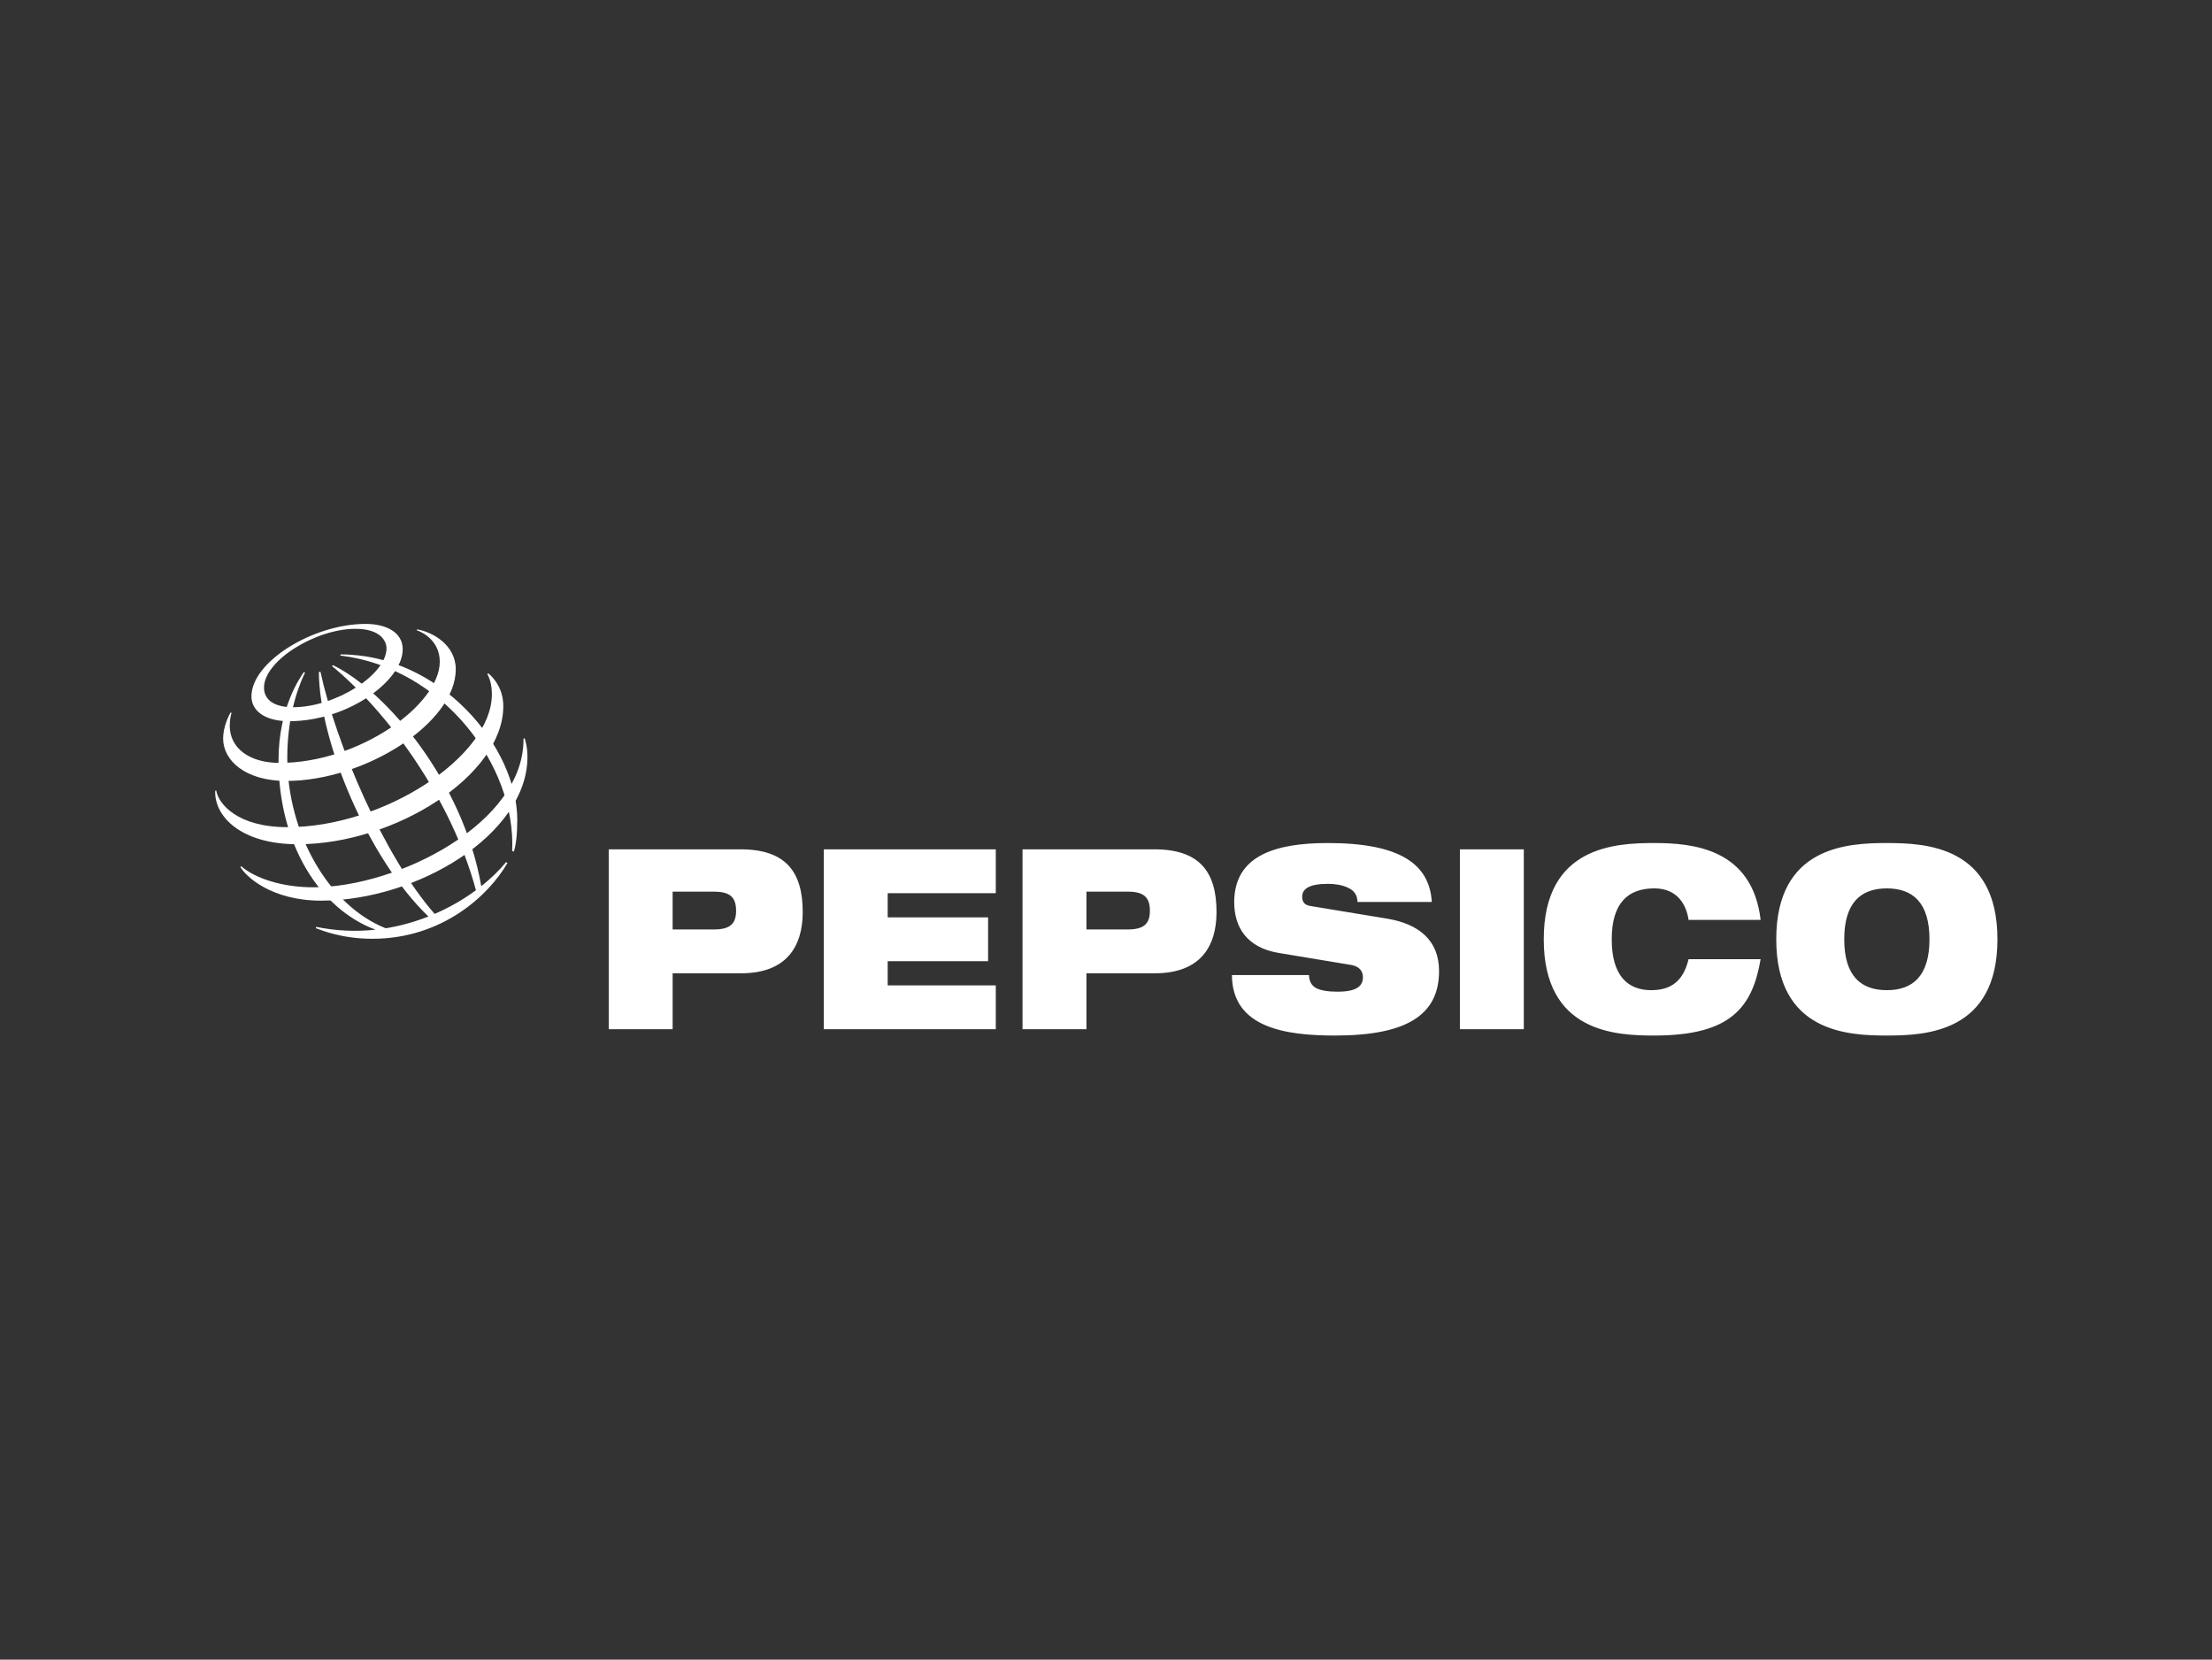<svg xmlns="http://www.w3.org/2000/svg" fill="none" viewBox="0 0 1001 751" height="751" width="1001">
<rect x="0" y="0" width="1001" height="751" fill="#333333" stroke="none"/>
<path fill="white" d="M304.387 403.472H323.053C330.336 403.472 333.105 405.985 333.105 412.14C333.105 418.067 330.334 420.577 323.053 420.577H304.387V403.472ZM275.469 465.729H304.388V440.413H335.363C355.871 440.413 363.255 428.332 363.255 412.713C363.255 394.582 355.663 384.322 335.154 384.322H275.469V465.729ZM372.792 384.322H450.624V404.157H401.711V415.103H447.142V434.946H401.711V445.89H450.624V465.729H372.792V384.322ZM491.647 403.472H510.312C517.593 403.472 520.364 405.985 520.364 412.14C520.364 418.067 517.593 420.577 510.312 420.577H491.647V403.472ZM462.728 465.729H491.647V440.413H522.616C543.13 440.413 550.515 428.332 550.515 412.713C550.515 394.582 542.923 384.322 522.411 384.322H462.728V465.729ZM578.507 431.182C564.357 428.783 558.516 419.663 558.516 408.264C558.516 387.168 577.078 381.472 600.864 381.472C633.471 381.472 646.908 390.932 647.935 408.151H614.297C614.297 404.843 612.553 402.787 609.891 401.648C607.326 400.397 604.047 399.942 600.864 399.942C592.25 399.942 589.279 402.333 589.279 405.757C589.279 408.033 590.198 409.521 593.07 409.974L627.628 415.673C642.193 418.067 651.218 425.592 651.218 439.385C651.218 459.23 636.655 468.58 604.145 468.58C581.893 468.58 557.587 465.16 557.486 441.216H592.353C592.451 443.949 593.378 445.773 595.432 447.028C597.579 448.17 600.76 448.741 605.271 448.741C614.294 448.741 616.759 446.002 616.759 442.125C616.759 439.731 615.423 437.338 611.534 436.657L578.507 431.182ZM660.649 384.322H689.566V465.729H660.649V384.322ZM796.739 434.032C794.893 444.75 791.607 453.416 784.428 459.343C777.356 465.272 766.277 468.58 748.642 468.58C731.106 468.58 698.597 467.208 698.597 425.028C698.597 382.839 731.106 381.47 748.642 381.47C766.071 381.47 792.942 383.976 796.739 416.247H764.128C763.307 410.427 759.815 401.991 748.642 401.991C736.843 401.991 729.358 408.49 729.358 425.026C729.358 441.559 736.641 448.053 747.203 448.053C756.332 448.053 761.768 443.835 764.127 434.031H796.739V434.032ZM834.577 425.029C834.577 408.491 842.066 401.994 853.861 401.994C865.652 401.994 873.142 408.492 873.142 425.029C873.142 441.562 865.652 448.056 853.861 448.056C842.066 448.055 834.577 441.56 834.577 425.029V425.029ZM803.809 425.029C803.809 467.208 836.319 468.581 853.86 468.581C871.397 468.581 903.906 467.21 903.906 425.029C903.906 382.84 871.397 381.472 853.86 381.472C836.319 381.472 803.809 382.839 803.809 425.029ZM231.772 385.129C233.639 346.073 199.957 302.089 154.04 296.653L154.118 296.119C199.386 296.119 234.089 338.026 234.089 371.087C234.045 377.97 233.502 382.234 232.532 385.33L231.772 385.129ZM229.029 390.094C226.017 393.774 222.229 397.479 217.791 400.997C209.627 354.042 175.124 312.984 150.729 301L150.207 301.364C174.74 321.498 204 360.602 215.379 402.839C209.575 407.102 203.305 410.693 196.691 413.541C173.541 387.141 151.958 336.226 145.003 303.918L144.295 304.13C144.452 335.492 166.719 388.732 193.872 414.711C187.644 417.175 181.17 418.964 174.56 420.046C148.532 409.735 130.004 376.709 130.004 342.877C130.004 320.792 136.738 307.13 138.041 304.334L137.486 304.114C135.91 306.498 126.045 320.153 126.045 343.997C126.045 382.238 144.905 411.468 169.943 420.673C160.989 421.657 151.937 421.233 143.115 419.413L142.928 419.996C145.607 420.982 154.694 424.797 168.556 424.797C199.911 424.797 221.107 405.315 229.64 390.507L229.029 390.094Z" clip-rule="evenodd" fill-rule="evenodd"></path>
<path fill="white" d="M165.421 282.319C141.652 282.319 113.781 299.474 113.781 315.155C113.781 321.22 119.33 326.345 130.814 326.345C157.473 326.345 182.241 308.029 182.241 293.787C182.241 286.292 175.044 282.319 165.421 282.319V282.319ZM174.911 293.344C174.911 305.349 151.857 320.024 132.586 320.024C124.072 320.024 119.471 316.673 119.471 311.144C119.471 298.967 142.787 284.541 160.863 284.541C172.648 284.541 174.911 290.538 174.911 293.344V293.344Z" clip-rule="evenodd" fill-rule="evenodd"></path>
<path fill="white" d="M104.311 322.415C103.643 323.571 100.968 328.81 100.968 334.178C100.968 344.134 111.027 353.377 129.529 353.377C165.123 353.377 206.246 327.177 206.246 302.857C206.246 291.94 195.912 286.005 188.737 284.778L188.602 285.204C190.834 285.91 199.009 289.71 199.009 299.435C199.009 318.812 162.701 345.215 126.534 345.215C112.688 345.215 103.965 338.381 103.965 328.425C103.965 325.276 104.621 323.201 104.795 322.6L104.311 322.415Z" clip-rule="evenodd" fill-rule="evenodd"></path>
<path fill="white" d="M220.921 304.675C221.897 305.416 227.76 310.302 227.76 319.542C227.76 351.047 178.397 382.026 134.757 382.026C108.732 382.026 96.869 369.176 97.394 357.766H97.861C98.88 363.692 107.33 374.295 130.108 374.295C173.802 374.295 222.589 342.239 222.589 314.154C222.589 309.337 221.281 306.335 220.541 305L220.921 304.675Z" clip-rule="evenodd" fill-rule="evenodd"></path>
<path fill="white" d="M237.42 334.087C237.624 334.758 238.688 337.774 238.688 342.498C238.688 377.543 188.733 407.546 145.286 407.546C122.924 407.546 111.247 396.684 108.781 392.273L109.179 391.979C115.367 397.39 127.554 401.502 141.777 401.502C180.148 401.502 237.404 372.309 236.893 334.214L237.42 334.087Z" clip-rule="evenodd" fill-rule="evenodd"></path>
</svg>
